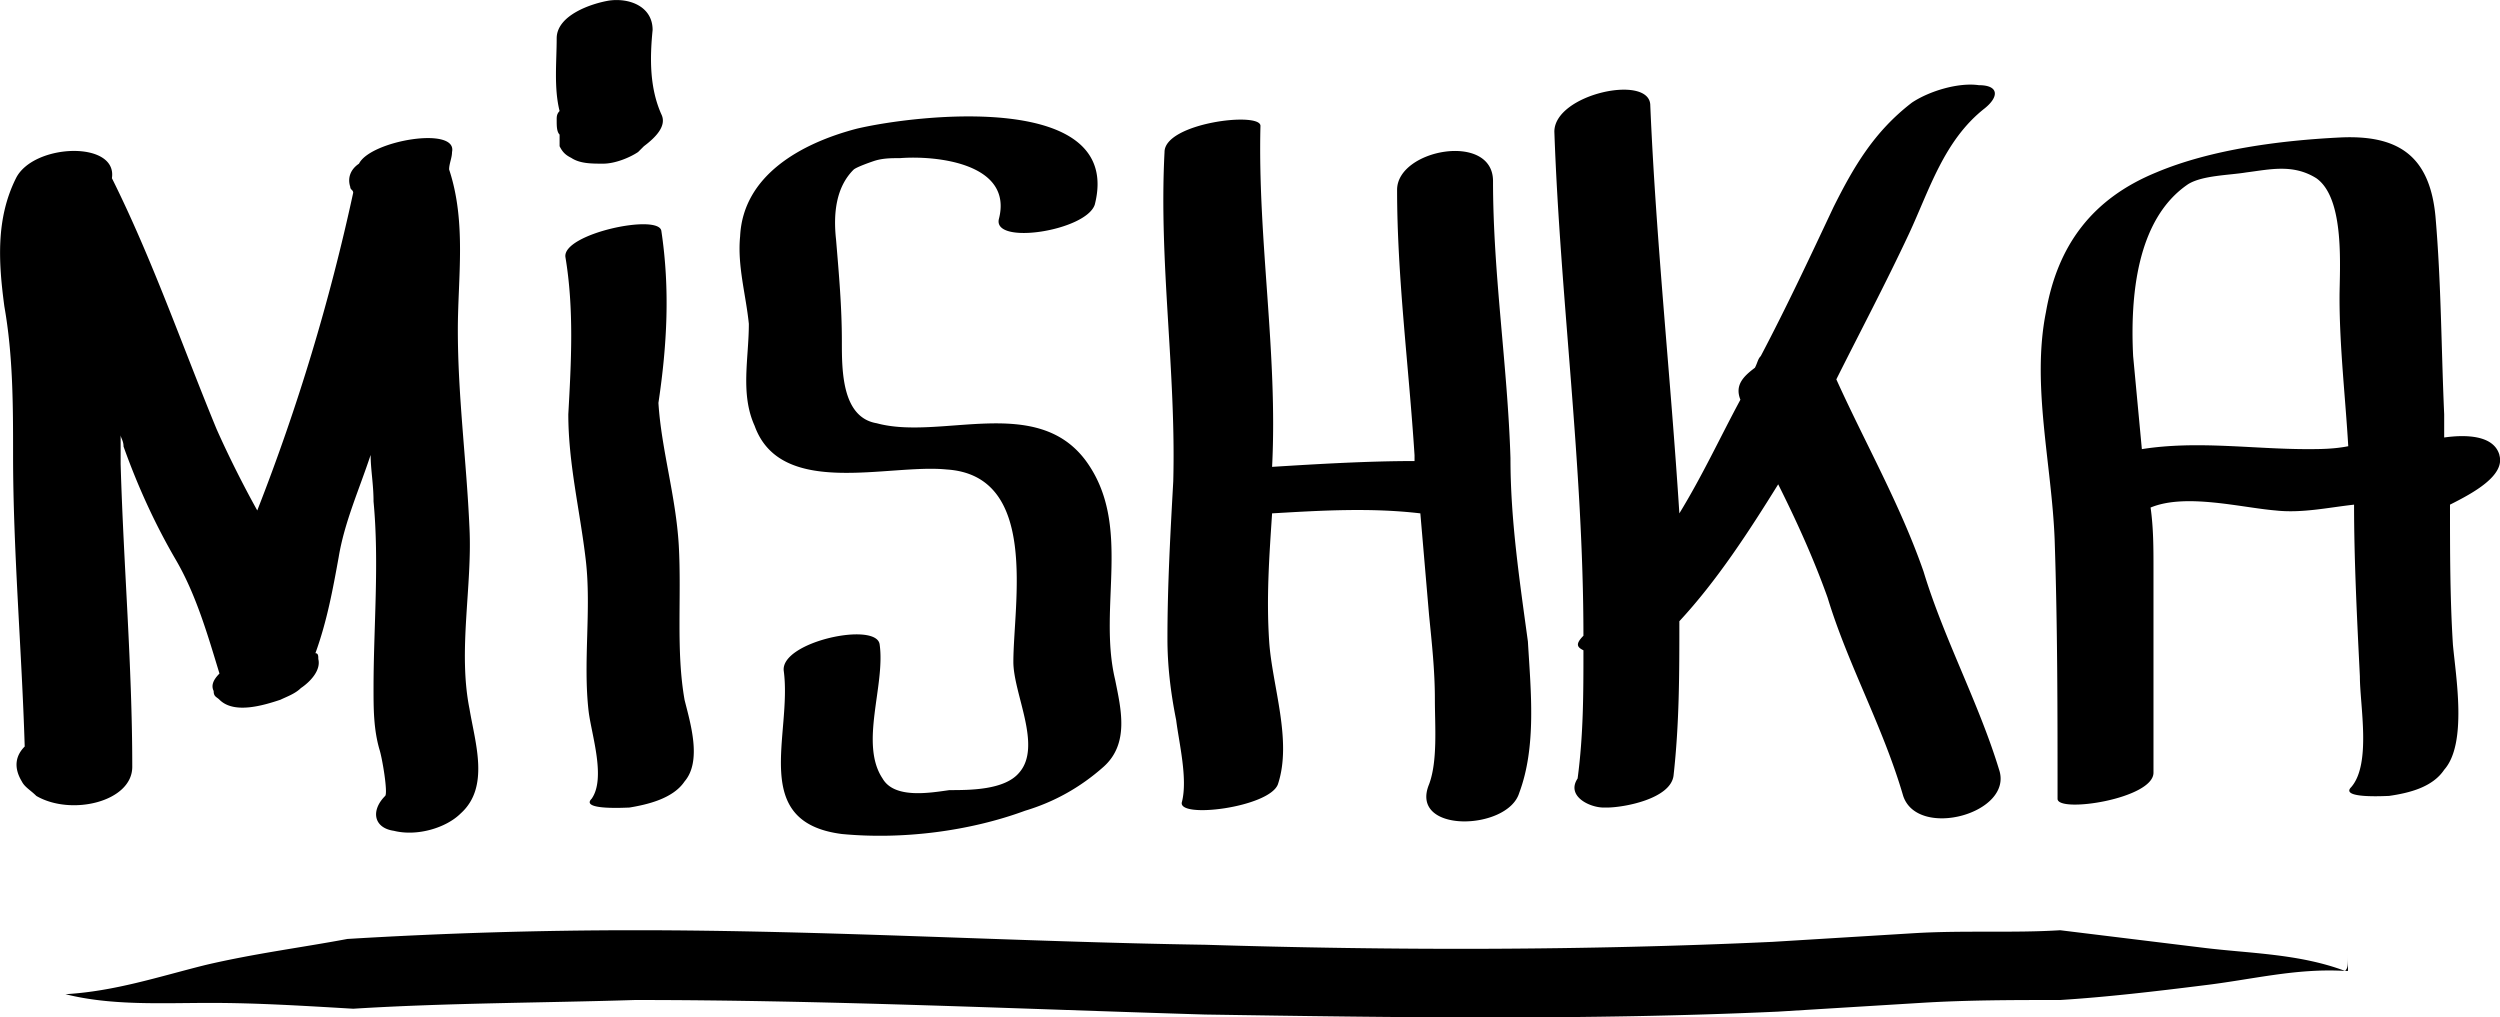 <svg width="86" height="35" fill="none" xmlns="http://www.w3.org/2000/svg"><path d="M4.55 26.38c0-3.5-.3-6.92-.4-10.42v-1c0 .1.1.2.1.4.5 1.4 1.1 2.7 1.8 3.9.7 1.2 1.1 2.6 1.5 3.91-.2.2-.3.4-.2.6 0 .2.1.2.2.3.5.5 1.5.2 2.1 0 .2-.1.5-.2.7-.4.3-.2.7-.6.6-1 0-.1 0-.2-.1-.2.4-1.1.6-2.2.8-3.3.2-1.21.7-2.31 1.1-3.52 0 .5.1 1 .1 1.6.2 2.11 0 4.32 0 6.42 0 .7 0 1.4.2 2.1.1.3.3 1.51.2 1.61-.5.5-.4 1.1.3 1.2.8.2 1.8-.1 2.3-.6 1-.9.5-2.4.3-3.6-.4-2 .1-4.21 0-6.22-.1-2.3-.4-4.51-.4-6.81 0-1.8.3-3.71-.3-5.52 0-.2.1-.4.1-.6.2-.9-2.8-.4-3.2.4-.3.2-.4.5-.3.8 0 .1.1.1.1.2a71.3 71.3 0 01-3.3 10.93c-.5-.9-1-1.9-1.4-2.8-1.2-2.91-2.2-5.82-3.6-8.63.2-1.3-2.7-1.2-3.3 0-.7 1.4-.6 2.91-.4 4.41.3 1.7.3 3.41.3 5.12 0 3.3.3 6.71.4 10.02-.3.3-.4.7-.1 1.2.1.2.3.3.5.5 1.2.7 3.3.2 3.3-1zm18.2-18.44c-.1-.6-3.4.1-3.3.9.3 1.8.2 3.6.1 5.41 0 1.7.4 3.3.6 5.01.2 1.7-.1 3.51.1 5.22.1.8.6 2.3.1 3-.4.4 1.2.3 1.3.3.6-.1 1.5-.3 1.9-.9.6-.7.2-2 0-2.8-.3-1.7-.1-3.51-.2-5.32-.1-1.7-.6-3.3-.7-4.9.3-2.01.4-3.92.1-5.92zm3.21 6.71c.9 2.5 4.6 1.3 6.6 1.5 3.2.2 2.3 4.62 2.3 6.62 0 1.1 1 2.9.2 3.81-.5.6-1.7.6-2.4.6-.7.1-1.9.3-2.3-.4-.8-1.2.1-3.2-.1-4.61-.1-.8-3.4-.1-3.3.9.3 2.2-1.2 5.21 2 5.62 2.1.2 4.4-.1 6.3-.8 1-.3 1.9-.8 2.7-1.51.9-.8.6-2 .4-3-.6-2.51.6-5.32-1-7.52-1.7-2.31-5-.7-7.2-1.3-1.2-.2-1.2-1.81-1.2-2.81 0-1.2-.1-2.3-.2-3.51-.1-.9 0-1.8.6-2.4.1-.1.7-.3.7-.3.3-.1.6-.1.9-.1 1.3-.1 3.9.2 3.4 2.1-.2.9 3 .4 3.3-.5 1-3.91-6.1-3.11-8.2-2.61-1.9.5-3.9 1.6-4 3.7-.1 1.01.2 2.01.3 3.01 0 1.2-.3 2.41.2 3.51zm14.4 1.91c-.1 1.8-.2 3.6-.2 5.41 0 .9.1 1.8.3 2.8.1.8.4 2.01.2 2.81-.2.6 3 .2 3.3-.6.5-1.5-.2-3.4-.3-4.91-.1-1.5 0-2.9.1-4.41 1.7-.1 3.4-.2 5.1 0l.3 3.5c.1 1.01.2 1.91.2 2.91 0 .9.1 2.11-.2 2.91-.7 1.7 2.7 1.6 3.1.3.6-1.6.4-3.5.3-5.21-.3-2.2-.6-4.21-.6-6.31-.1-3.21-.6-6.32-.6-9.53 0-1.7-3.3-1.1-3.3.3 0 3.01.4 6.02.6 9.13v.2c-1.6 0-3.3.1-4.9.2.2-3.91-.5-7.82-.4-11.73 0-.5-3.3-.1-3.3.9-.2 3.81.4 7.52.3 11.33zm14.11 5.31c-.3.3-.2.4 0 .5 0 1.5 0 2.9-.2 4.41-.4.6.4 1 .9 1h.1c.6 0 2.2-.3 2.3-1.1.2-1.8.2-3.5.2-5.31 1.3-1.4 2.4-3.1 3.4-4.71.6 1.2 1.2 2.5 1.7 3.9.7 2.31 1.9 4.42 2.6 6.82.5 1.5 3.8.6 3.3-.9-.7-2.3-1.9-4.51-2.6-6.82-.8-2.3-2-4.4-3-6.61.8-1.6 1.7-3.3 2.5-5.01.7-1.5 1.2-3.21 2.6-4.31.5-.4.5-.8-.2-.8-.7-.1-1.7.2-2.3.6-1.3 1-2 2.2-2.7 3.6-.8 1.7-1.6 3.41-2.5 5.12-.1.1-.1.2-.2.4-.4.3-.7.6-.5 1.1-.7 1.3-1.3 2.6-2.1 3.91-.3-4.71-.8-9.32-1-14.03 0-1.1-3.3-.4-3.3.9.2 5.71 1 11.53 1 17.34zm31.51-6.22c-.2-.7-1.2-.7-1.9-.6v-.8c-.1-2.2-.1-4.5-.3-6.81-.2-2.1-1.3-2.81-3.3-2.71-2 .1-4.4.4-6.3 1.2-2.2.9-3.4 2.5-3.8 4.81-.5 2.5.2 5.22.3 7.82.1 3 .1 5.92.1 8.92 0 .5 3.3 0 3.3-.9v-7.02c0-.7 0-1.4-.1-2.1 1.2-.5 3.1 0 4.3.1.9.1 1.8-.1 2.7-.2 0 1.9.1 3.9.2 5.91 0 1 .4 3.01-.3 3.81-.4.4 1.2.3 1.3.3.7-.1 1.5-.3 1.9-.9.8-.9.4-3.2.3-4.31-.1-1.6-.1-3.2-.1-4.81.8-.4 1.9-1 1.7-1.7zm-6.6-.2c-1.9 0-3.8-.3-5.7 0l-.3-3.2c-.1-2 .1-4.71 1.9-5.92.5-.3 1.4-.3 2-.4.8-.1 1.6-.3 2.4.2 1 .7.8 3.11.8 4.11 0 1.7.2 3.41.3 5.11-.5.1-1 .1-1.4.1zM19.15 4.13c0 .2 0 .4.1.5v.4c.1.2.2.3.4.4.3.2.7.2 1.1.2.4 0 .9-.2 1.2-.4l.2-.2c.4-.3.8-.7.6-1.1-.4-.9-.4-1.9-.3-2.9 0-.81-.8-1.11-1.5-1.01-.6.1-1.8.5-1.8 1.3s-.1 1.7.1 2.5c-.1.1-.1.2-.1.3zM80.67 33.4c-1.6-.6-3.3-.6-4.9-.8l-4.9-.6c-1.6.1-3.3 0-5 .1l-4.9.3c-6.5.3-13 .3-19.5.1-6.51-.1-13.01-.5-19.62-.5-3.3 0-6.6.1-9.9.3-1.6.3-3.2.5-4.9.9-1.6.4-3.1.9-4.8 1 1.6.4 3.3.3 5 .3 1.6 0 3.2.1 4.9.2 3.2-.2 6.5-.2 9.7-.3 6.5 0 13 .3 19.61.5 6.5.1 13.1.2 19.7-.1l4.9-.3c1.6-.1 3.21-.1 4.81-.1 1.6-.1 3.3-.3 4.9-.5 1.7-.2 3.2-.6 4.9-.5h.1v-.6c0 .4 0 .5-.1.6z" fill="#000"/></svg>